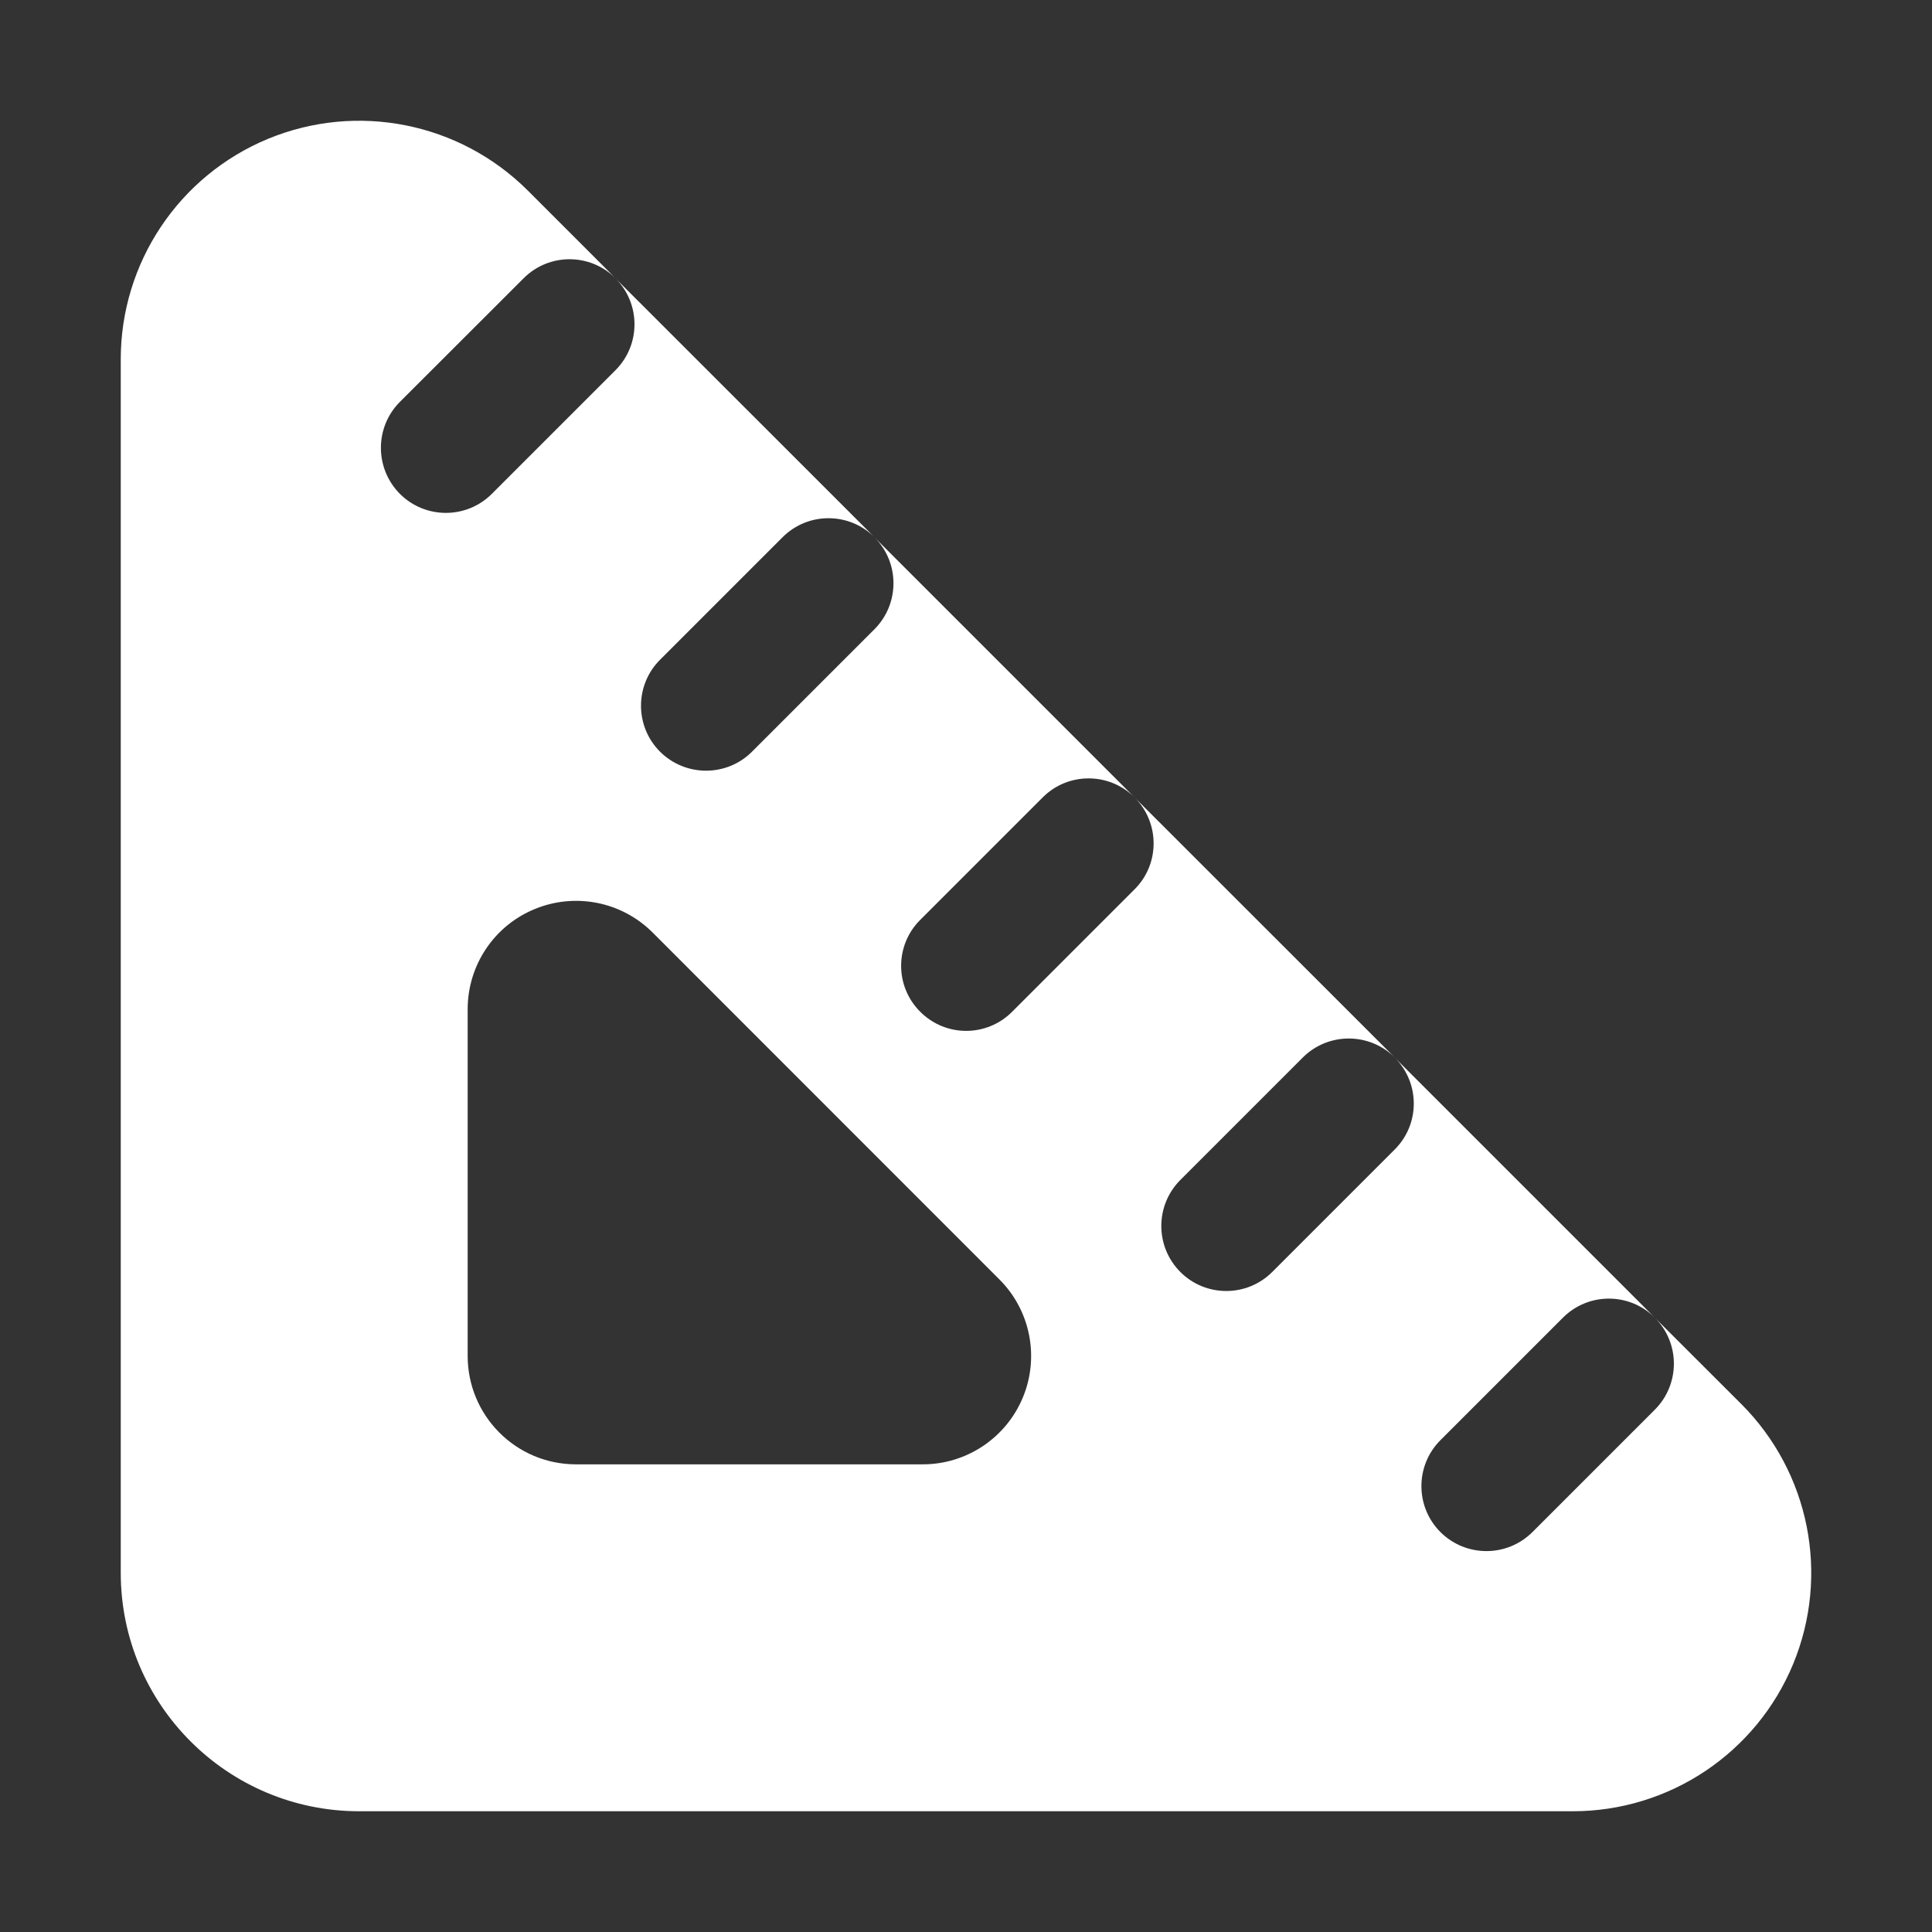 <svg width="16" height="16" viewBox="0 0 16 16" fill="none" xmlns="http://www.w3.org/2000/svg">
<rect x="0" y="0" width="16" height="16" fill="#333333" stroke="none"/>
<path fill-rule="evenodd" clip-rule="evenodd" d="M4.371 1.578C3.806 1.014 2.957 0.845 2.219 1.15C1.481 1.456 1 2.176 1 2.975V13.025C1 14.116 1.884 15 2.975 15H13.025C13.824 15 14.544 14.519 14.85 13.781C15.155 13.043 14.986 12.194 14.422 11.629L13.707 10.915C13.915 11.126 13.914 11.464 13.705 11.674L12.691 12.688C12.48 12.898 12.14 12.898 11.929 12.688C11.719 12.478 11.719 12.137 11.929 11.927L12.944 10.912C13.153 10.703 13.492 10.702 13.702 10.91L11.553 8.761C11.761 8.972 11.76 9.31 11.551 9.519L10.536 10.534C10.326 10.744 9.985 10.744 9.775 10.534C9.565 10.323 9.565 9.983 9.775 9.772L10.789 8.758C10.998 8.549 11.337 8.548 11.548 8.755L9.398 6.606C9.606 6.816 9.606 7.156 9.396 7.365L8.382 8.379C8.172 8.59 7.831 8.59 7.621 8.379C7.41 8.169 7.41 7.828 7.621 7.618L8.635 6.604C8.844 6.394 9.184 6.394 9.394 6.602L7.244 4.452C7.452 4.662 7.451 5.001 7.242 5.211L6.228 6.225C6.018 6.435 5.677 6.435 5.466 6.225C5.256 6.015 5.256 5.674 5.466 5.464L6.481 4.449C6.69 4.24 7.029 4.239 7.24 4.447L5.098 2.306C5.307 2.516 5.307 2.856 5.097 3.066L4.073 4.09C3.863 4.3 3.522 4.3 3.312 4.09C3.102 3.879 3.102 3.538 3.312 3.328L4.336 2.305C4.545 2.095 4.885 2.094 5.096 2.303L4.371 1.578ZM5.405 7.723C5.148 7.466 4.762 7.39 4.427 7.529C4.091 7.667 3.873 7.995 3.873 8.358V11.229C3.873 11.725 4.274 12.127 4.77 12.127H7.642C8.005 12.127 8.332 11.908 8.471 11.573C8.61 11.238 8.533 10.851 8.276 10.595L5.405 7.723Z" fill="white"/>
</svg>
